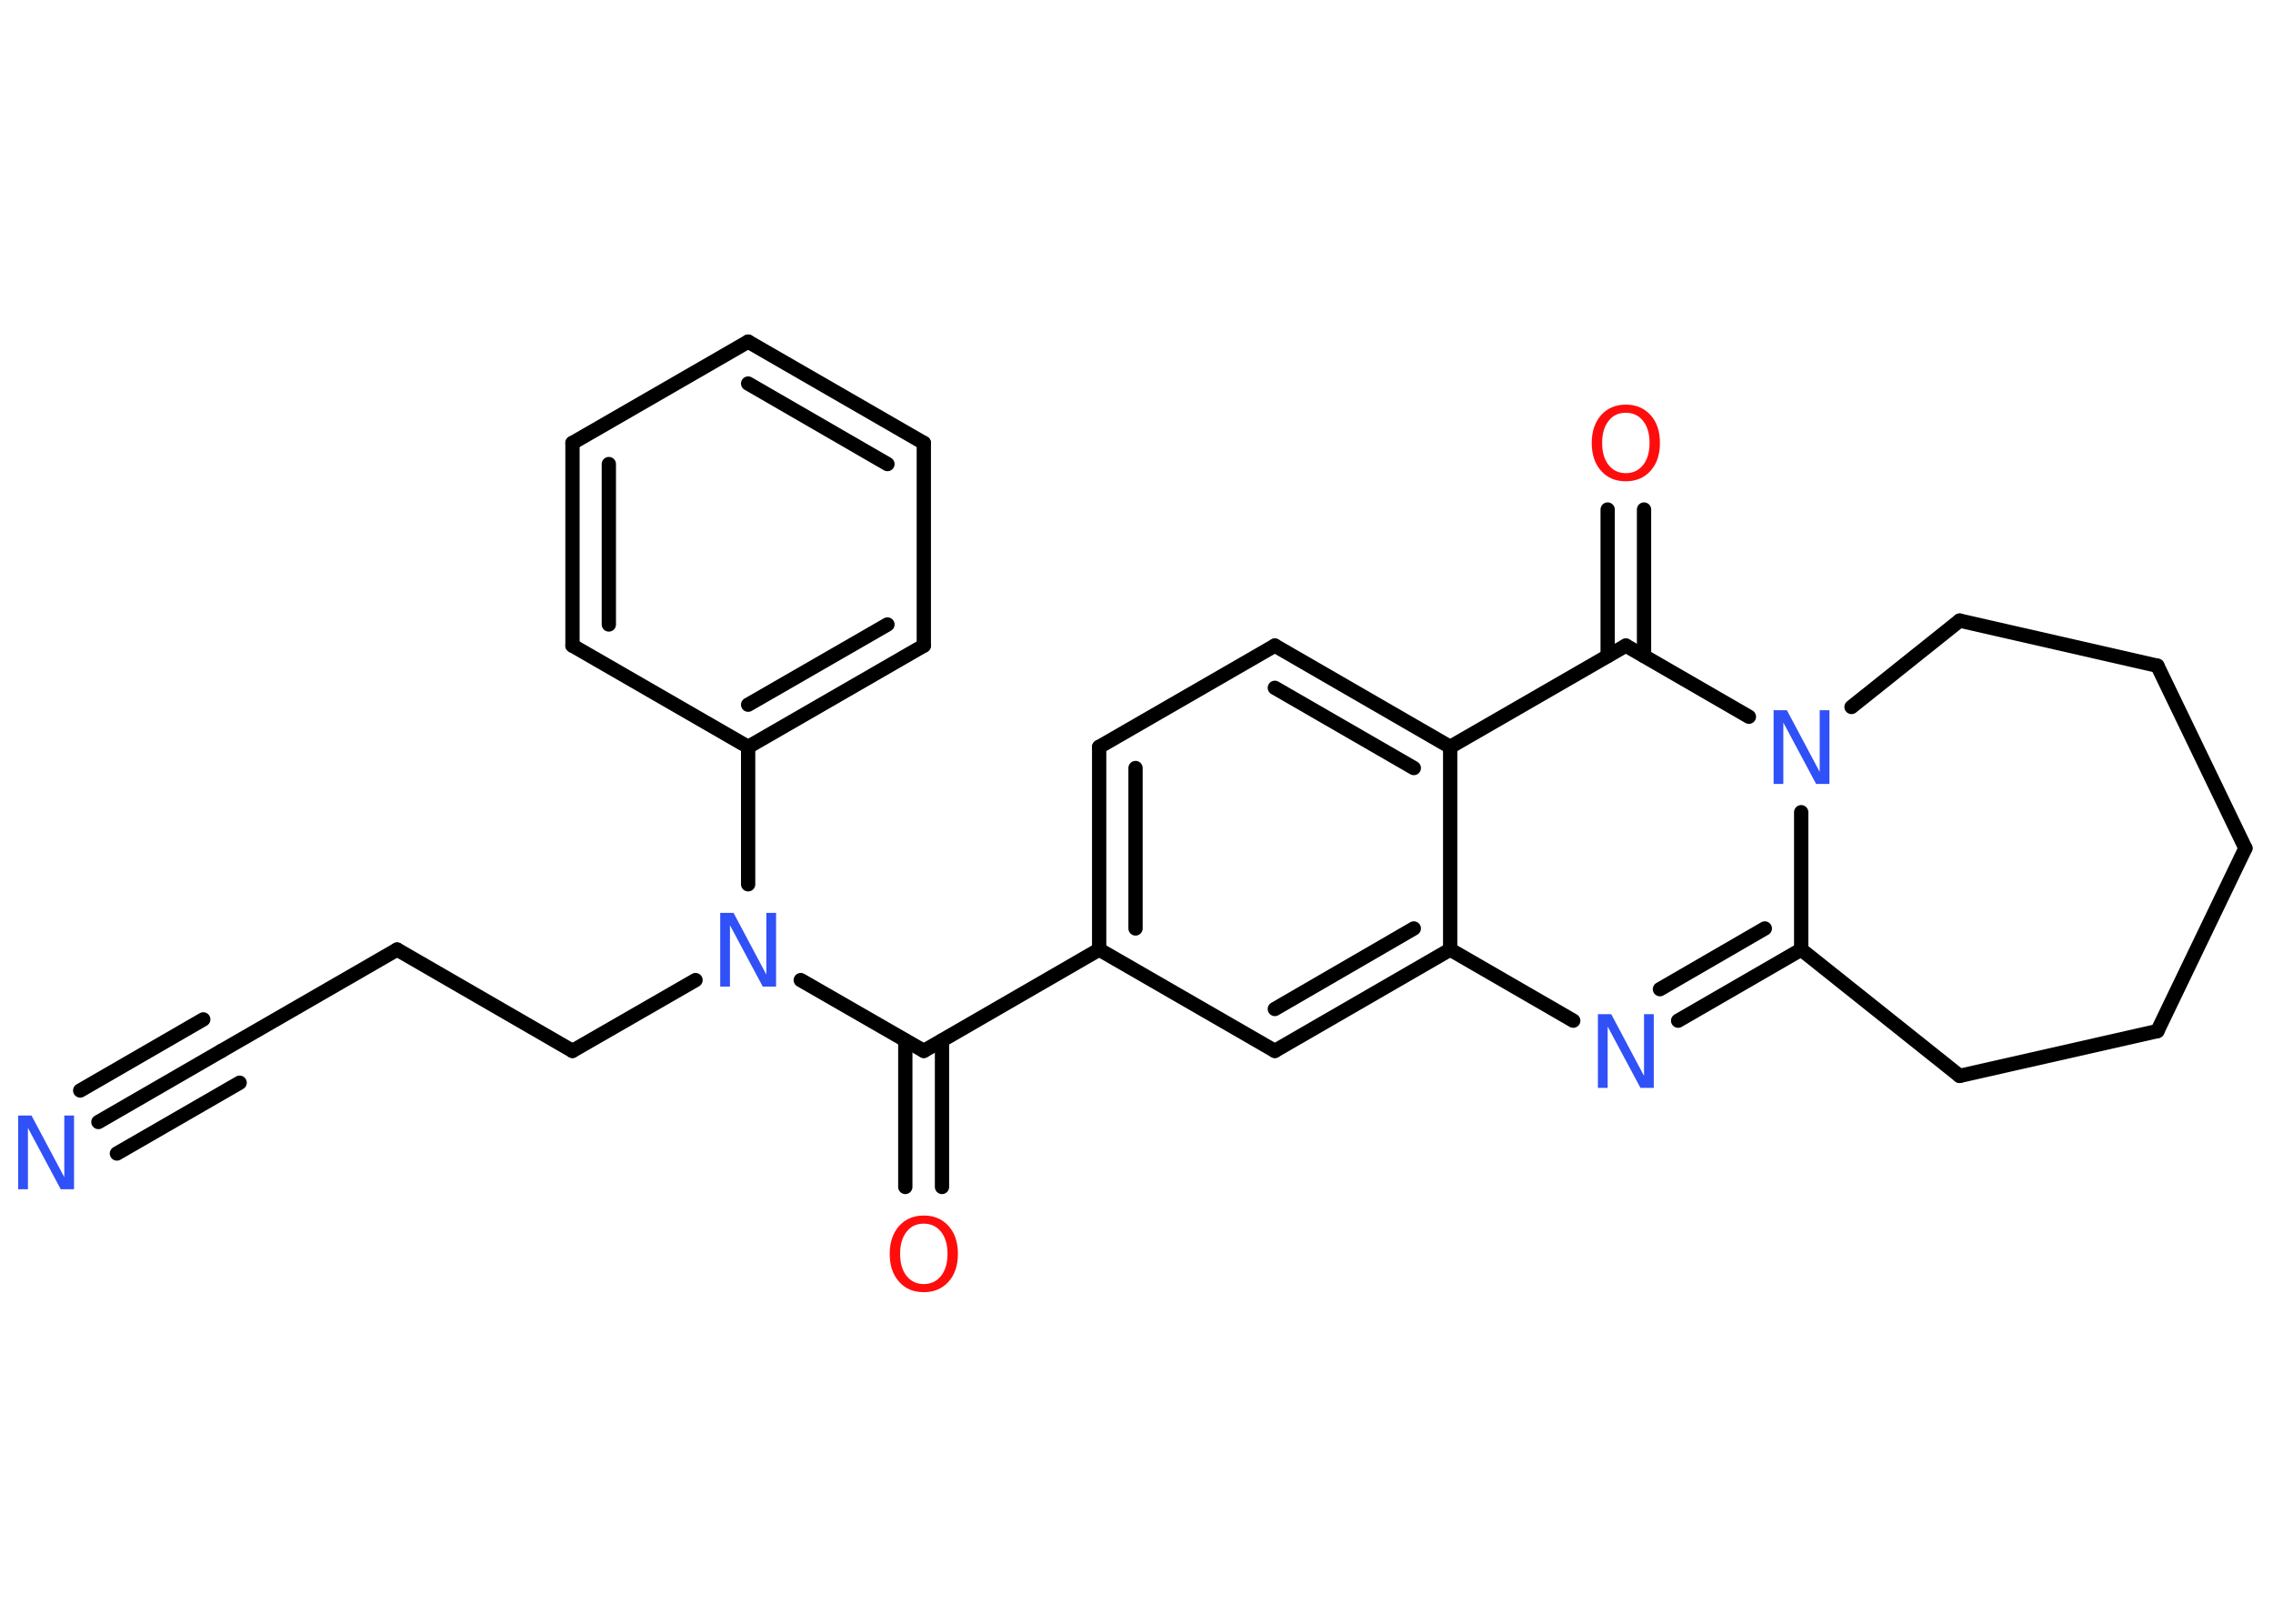 <?xml version='1.0' encoding='UTF-8'?>
<!DOCTYPE svg PUBLIC "-//W3C//DTD SVG 1.1//EN" "http://www.w3.org/Graphics/SVG/1.1/DTD/svg11.dtd">
<svg version='1.2' xmlns='http://www.w3.org/2000/svg' xmlns:xlink='http://www.w3.org/1999/xlink' width='70.0mm' height='50.0mm' viewBox='0 0 70.0 50.0'>
  <desc>Generated by the Chemistry Development Kit (http://github.com/cdk)</desc>
  <g stroke-linecap='round' stroke-linejoin='round' stroke='#000000' stroke-width='.44' fill='#3050F8'>
    <rect x='.0' y='.0' width='70.0' height='50.0' fill='#FFFFFF' stroke='none'/>
    <g id='mol1' class='mol'>
      <g id='mol1bnd1' class='bond'>
        <line x1='3.03' y1='34.55' x2='6.82' y2='32.36'/>
        <line x1='2.47' y1='33.58' x2='6.26' y2='31.39'/>
        <line x1='3.6' y1='35.52' x2='7.38' y2='33.34'/>
      </g>
      <line id='mol1bnd2' class='bond' x1='6.82' y1='32.36' x2='12.23' y2='29.24'/>
      <line id='mol1bnd3' class='bond' x1='12.23' y1='29.24' x2='17.63' y2='32.36'/>
      <line id='mol1bnd4' class='bond' x1='17.63' y1='32.36' x2='21.42' y2='30.18'/>
      <line id='mol1bnd5' class='bond' x1='24.66' y1='30.18' x2='28.45' y2='32.36'/>
      <g id='mol1bnd6' class='bond'>
        <line x1='29.01' y1='32.04' x2='29.01' y2='36.55'/>
        <line x1='27.88' y1='32.04' x2='27.88' y2='36.55'/>
      </g>
      <line id='mol1bnd7' class='bond' x1='28.45' y1='32.36' x2='33.85' y2='29.24'/>
      <g id='mol1bnd8' class='bond'>
        <line x1='33.85' y1='23.0' x2='33.85' y2='29.24'/>
        <line x1='34.97' y1='23.65' x2='34.97' y2='28.59'/>
      </g>
      <line id='mol1bnd9' class='bond' x1='33.85' y1='23.0' x2='39.26' y2='19.88'/>
      <g id='mol1bnd10' class='bond'>
        <line x1='44.66' y1='23.0' x2='39.26' y2='19.88'/>
        <line x1='43.54' y1='23.65' x2='39.26' y2='21.18'/>
      </g>
      <line id='mol1bnd11' class='bond' x1='44.66' y1='23.0' x2='50.07' y2='19.88'/>
      <g id='mol1bnd12' class='bond'>
        <line x1='49.51' y1='20.2' x2='49.51' y2='15.69'/>
        <line x1='50.63' y1='20.2' x2='50.63' y2='15.69'/>
      </g>
      <line id='mol1bnd13' class='bond' x1='50.07' y1='19.88' x2='53.86' y2='22.07'/>
      <line id='mol1bnd14' class='bond' x1='55.47' y1='25.01' x2='55.47' y2='29.24'/>
      <g id='mol1bnd15' class='bond'>
        <line x1='51.68' y1='31.43' x2='55.47' y2='29.24'/>
        <line x1='51.12' y1='30.46' x2='54.35' y2='28.59'/>
      </g>
      <line id='mol1bnd16' class='bond' x1='48.45' y1='31.43' x2='44.66' y2='29.24'/>
      <line id='mol1bnd17' class='bond' x1='44.66' y1='23.0' x2='44.66' y2='29.24'/>
      <g id='mol1bnd18' class='bond'>
        <line x1='39.26' y1='32.36' x2='44.66' y2='29.24'/>
        <line x1='39.26' y1='31.07' x2='43.54' y2='28.59'/>
      </g>
      <line id='mol1bnd19' class='bond' x1='33.85' y1='29.24' x2='39.26' y2='32.36'/>
      <line id='mol1bnd20' class='bond' x1='55.47' y1='29.24' x2='60.35' y2='33.13'/>
      <line id='mol1bnd21' class='bond' x1='60.35' y1='33.13' x2='66.44' y2='31.75'/>
      <line id='mol1bnd22' class='bond' x1='66.44' y1='31.75' x2='69.15' y2='26.12'/>
      <line id='mol1bnd23' class='bond' x1='69.15' y1='26.12' x2='66.44' y2='20.5'/>
      <line id='mol1bnd24' class='bond' x1='66.44' y1='20.5' x2='60.35' y2='19.11'/>
      <line id='mol1bnd25' class='bond' x1='57.02' y1='21.77' x2='60.35' y2='19.11'/>
      <line id='mol1bnd26' class='bond' x1='23.04' y1='27.23' x2='23.04' y2='23.0'/>
      <g id='mol1bnd27' class='bond'>
        <line x1='23.04' y1='23.0' x2='28.45' y2='19.88'/>
        <line x1='23.04' y1='21.7' x2='27.33' y2='19.23'/>
      </g>
      <line id='mol1bnd28' class='bond' x1='28.45' y1='19.88' x2='28.45' y2='13.64'/>
      <g id='mol1bnd29' class='bond'>
        <line x1='28.45' y1='13.64' x2='23.04' y2='10.52'/>
        <line x1='27.33' y1='14.29' x2='23.04' y2='11.81'/>
      </g>
      <line id='mol1bnd30' class='bond' x1='23.04' y1='10.52' x2='17.63' y2='13.64'/>
      <g id='mol1bnd31' class='bond'>
        <line x1='17.63' y1='13.64' x2='17.63' y2='19.88'/>
        <line x1='18.75' y1='14.29' x2='18.75' y2='19.23'/>
      </g>
      <line id='mol1bnd32' class='bond' x1='23.04' y1='23.0' x2='17.63' y2='19.88'/>
      <path id='mol1atm1' class='atom' d='M.56 34.35h.41l1.01 1.9v-1.9h.3v2.27h-.41l-1.01 -1.89v1.89h-.3v-2.27z' stroke='none'/>
      <path id='mol1atm5' class='atom' d='M22.18 28.11h.41l1.01 1.9v-1.9h.3v2.27h-.41l-1.01 -1.89v1.89h-.3v-2.27z' stroke='none'/>
      <path id='mol1atm7' class='atom' d='M28.45 37.68q-.34 .0 -.53 .25q-.2 .25 -.2 .68q.0 .43 .2 .68q.2 .25 .53 .25q.33 .0 .53 -.25q.2 -.25 .2 -.68q.0 -.43 -.2 -.68q-.2 -.25 -.53 -.25zM28.45 37.43q.47 .0 .76 .32q.29 .32 .29 .86q.0 .54 -.29 .86q-.29 .32 -.76 .32q-.48 .0 -.76 -.32q-.29 -.32 -.29 -.86q.0 -.53 .29 -.86q.29 -.32 .76 -.32z' stroke='none' fill='#FF0D0D'/>
      <path id='mol1atm13' class='atom' d='M50.07 12.71q-.34 .0 -.53 .25q-.2 .25 -.2 .68q.0 .43 .2 .68q.2 .25 .53 .25q.33 .0 .53 -.25q.2 -.25 .2 -.68q.0 -.43 -.2 -.68q-.2 -.25 -.53 -.25zM50.07 12.46q.47 .0 .76 .32q.29 .32 .29 .86q.0 .54 -.29 .86q-.29 .32 -.76 .32q-.48 .0 -.76 -.32q-.29 -.32 -.29 -.86q.0 -.53 .29 -.86q.29 -.32 .76 -.32z' stroke='none' fill='#FF0D0D'/>
      <path id='mol1atm14' class='atom' d='M54.62 21.87h.41l1.01 1.9v-1.9h.3v2.27h-.41l-1.01 -1.89v1.89h-.3v-2.27z' stroke='none'/>
      <path id='mol1atm16' class='atom' d='M49.21 31.23h.41l1.01 1.9v-1.9h.3v2.27h-.41l-1.01 -1.89v1.89h-.3v-2.27z' stroke='none'/>
    </g>
  </g>
</svg>
